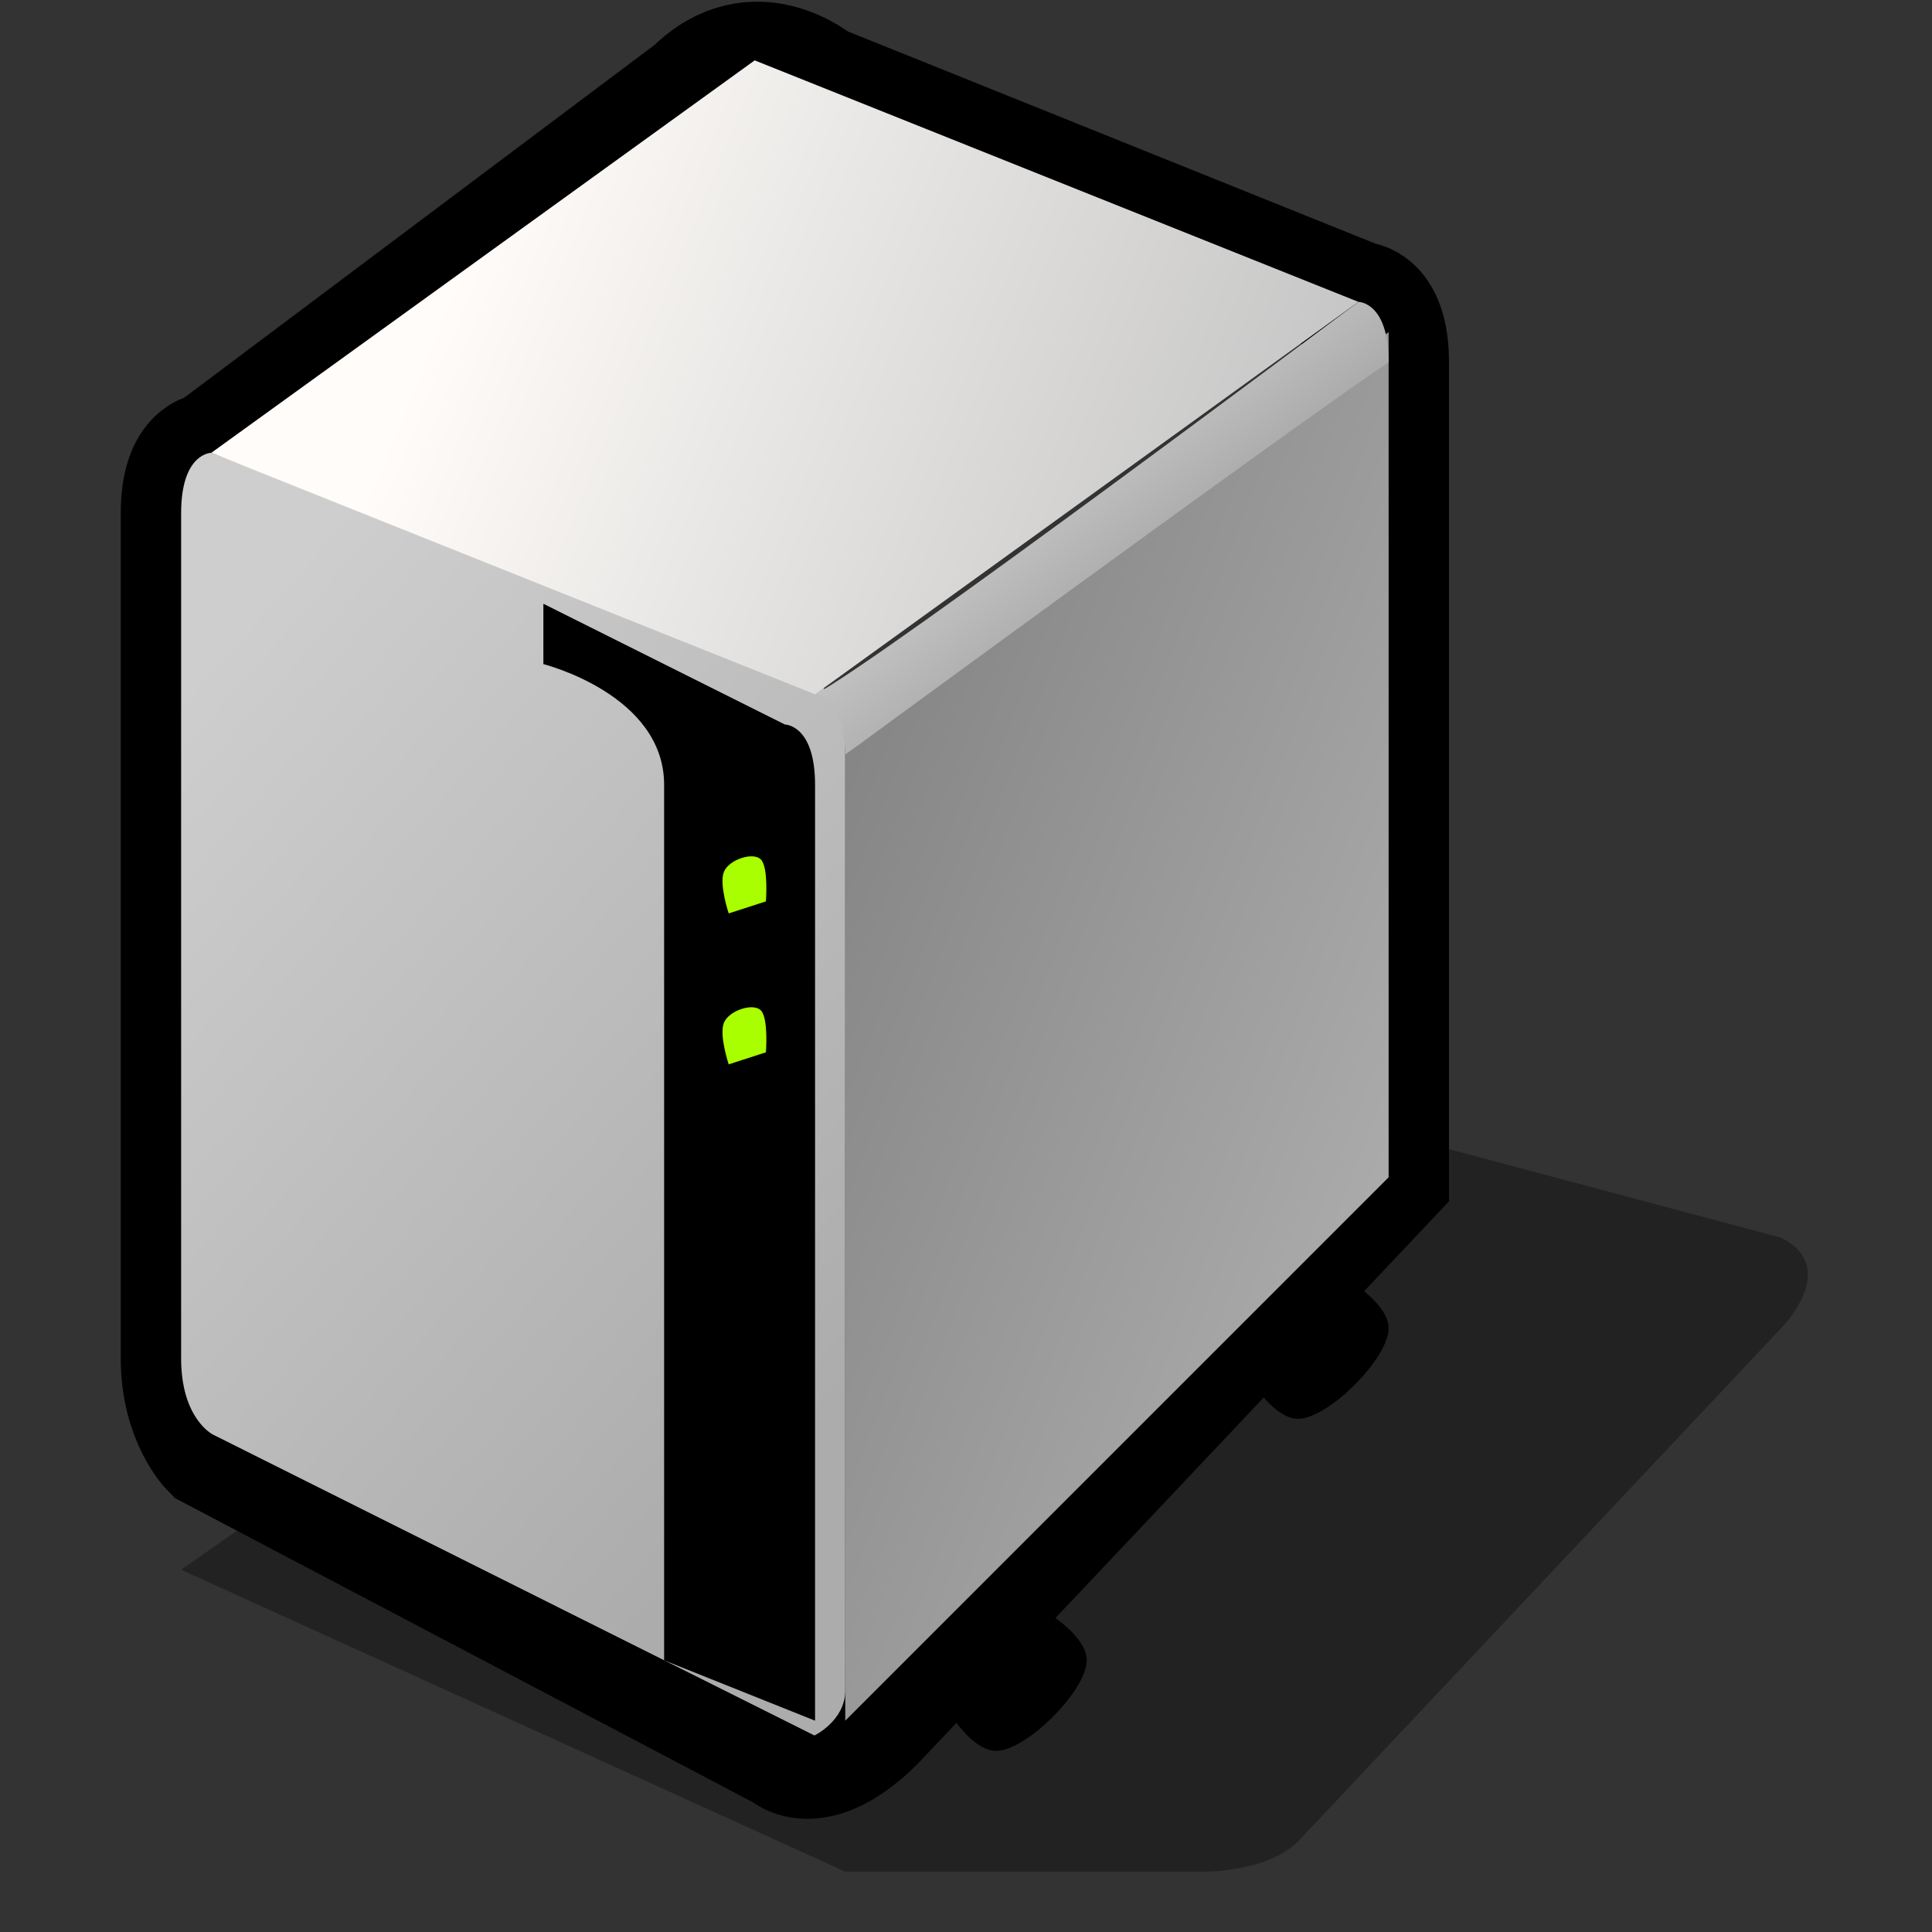 <?xml version="1.0" encoding="UTF-8" standalone="yes"?>
<svg version="1.1" width="64" height="64" color-interpolation="linearRGB"
     xmlns:svg="http://www.w3.org/2000/svg" xmlns="http://www.w3.org/2000/svg">
 <rect width="100%" height="100%" fill="#333333" stroke="none"/>
 <g>
  <path style="fill:#000000; fill-opacity:0.329"
        d="M6 52L26 38L44 37L59 41C61 42 59 44 59 44L43 61C42 62 39.96 62 39.96 62H28L6 52z"
  />
  <path style="fill:none; stroke:#000000; stroke-width:4"
        d="M23 3L7 15C7 15 6 15 6 17C6 19 6 45 6 45C6 47 7 48 7 48L26 58C26 58 27 59 29 57L46 39C46 39 46 14 46 12C46 10 45 10 45 10L27.1 2.8C27.1 2.8 25 1 23 3z"
  />
  <linearGradient id="gradient0" gradientUnits="userSpaceOnUse" x1="27.65" y1="-1.94" x2="51.7" y2="19.12">
   <stop offset="0" stop-color="#cecece"/>
   <stop offset="1" stop-color="#acacac"/>
  </linearGradient>
  <path style="fill:url(#gradient0)"
        d="M6 17C6 18 6 43 6 45C6 47 7.05 47.52 7.05 47.52L26.98 57.49C26.98 57.49 28 57 28 56C28 55 28 27 28 25C28 23 26.97 22.57 26.97 22.57L7 15C7 15 6 15 6 17z"
  />
  <linearGradient id="gradient1" gradientUnits="userSpaceOnUse" x1="48.05" y1="-27.81" x2="77.27" y2="-16.55">
   <stop offset="0" stop-color="#858585"/>
   <stop offset="1" stop-color="#bababa"/>
  </linearGradient>
  <path style="fill:url(#gradient1)"
        d="M28 25V57L46 39V11L28 25z"
  />
  <linearGradient id="gradient2" gradientUnits="userSpaceOnUse" x1="31.91" y1="46.25" x2="4.41" y2="34.93">
   <stop offset="0" stop-color="#c3c3c3"/>
   <stop offset="1" stop-color="#fffcf9"/>
  </linearGradient>
  <path style="fill:url(#gradient2)"
        d="M25 2L7 15L27 23L45 10L25 2z"
  />
  <path style="fill:#000000"
        d="M18 20V22C18 22 22 23 22 26C22 27 22 55 22 55L27 57V26C27 24 26 24 26 24L18 20z"
  />
  <linearGradient id="gradient3" gradientUnits="userSpaceOnUse" x1="54.04" y1="-6.41" x2="60.5" y2="1.62">
   <stop offset="0" stop-color="#e8e8e8"/>
   <stop offset="0.997" stop-color="#a5a5a5"/>
  </linearGradient>
  <path style="fill:url(#gradient3)"
        d="M28 25C28 25 28 23 27 23C29 22 45 10 45 10C45 10 46 10 46 12C43 14 28 25 28 25z"
  />
  <path style="fill:#000000"
        d="M44 42C44 42 46 43 46 44C46 45 44 47 43 47C42 47 41 45 41 45"
  />
  <path style="fill:#000000"
        d="M44 42C44 42 46 43 46 44C46 45 44 47 43 47C42 47 41 45 41 45"
        transform="matrix(1,0,0,1,-10,11)"
  />
  <path style="fill:#a9ff00"
        d="M44 42C44 42 46 43 46 44C46 45 44 47 43 47C42 47 41 45 41 45"
        transform="matrix(-0.245,-0.278,0.166,-0.411,27.947,59.752)"
  />
  <path style="fill:#a9ff00"
        d="M44 42C44 42 46 43 46 44C46 45 44 47 43 47C42 47 41 45 41 45"
        transform="matrix(-0.245,-0.278,0.166,-0.411,27.947,64.752)"
  />
 </g>
</svg>
